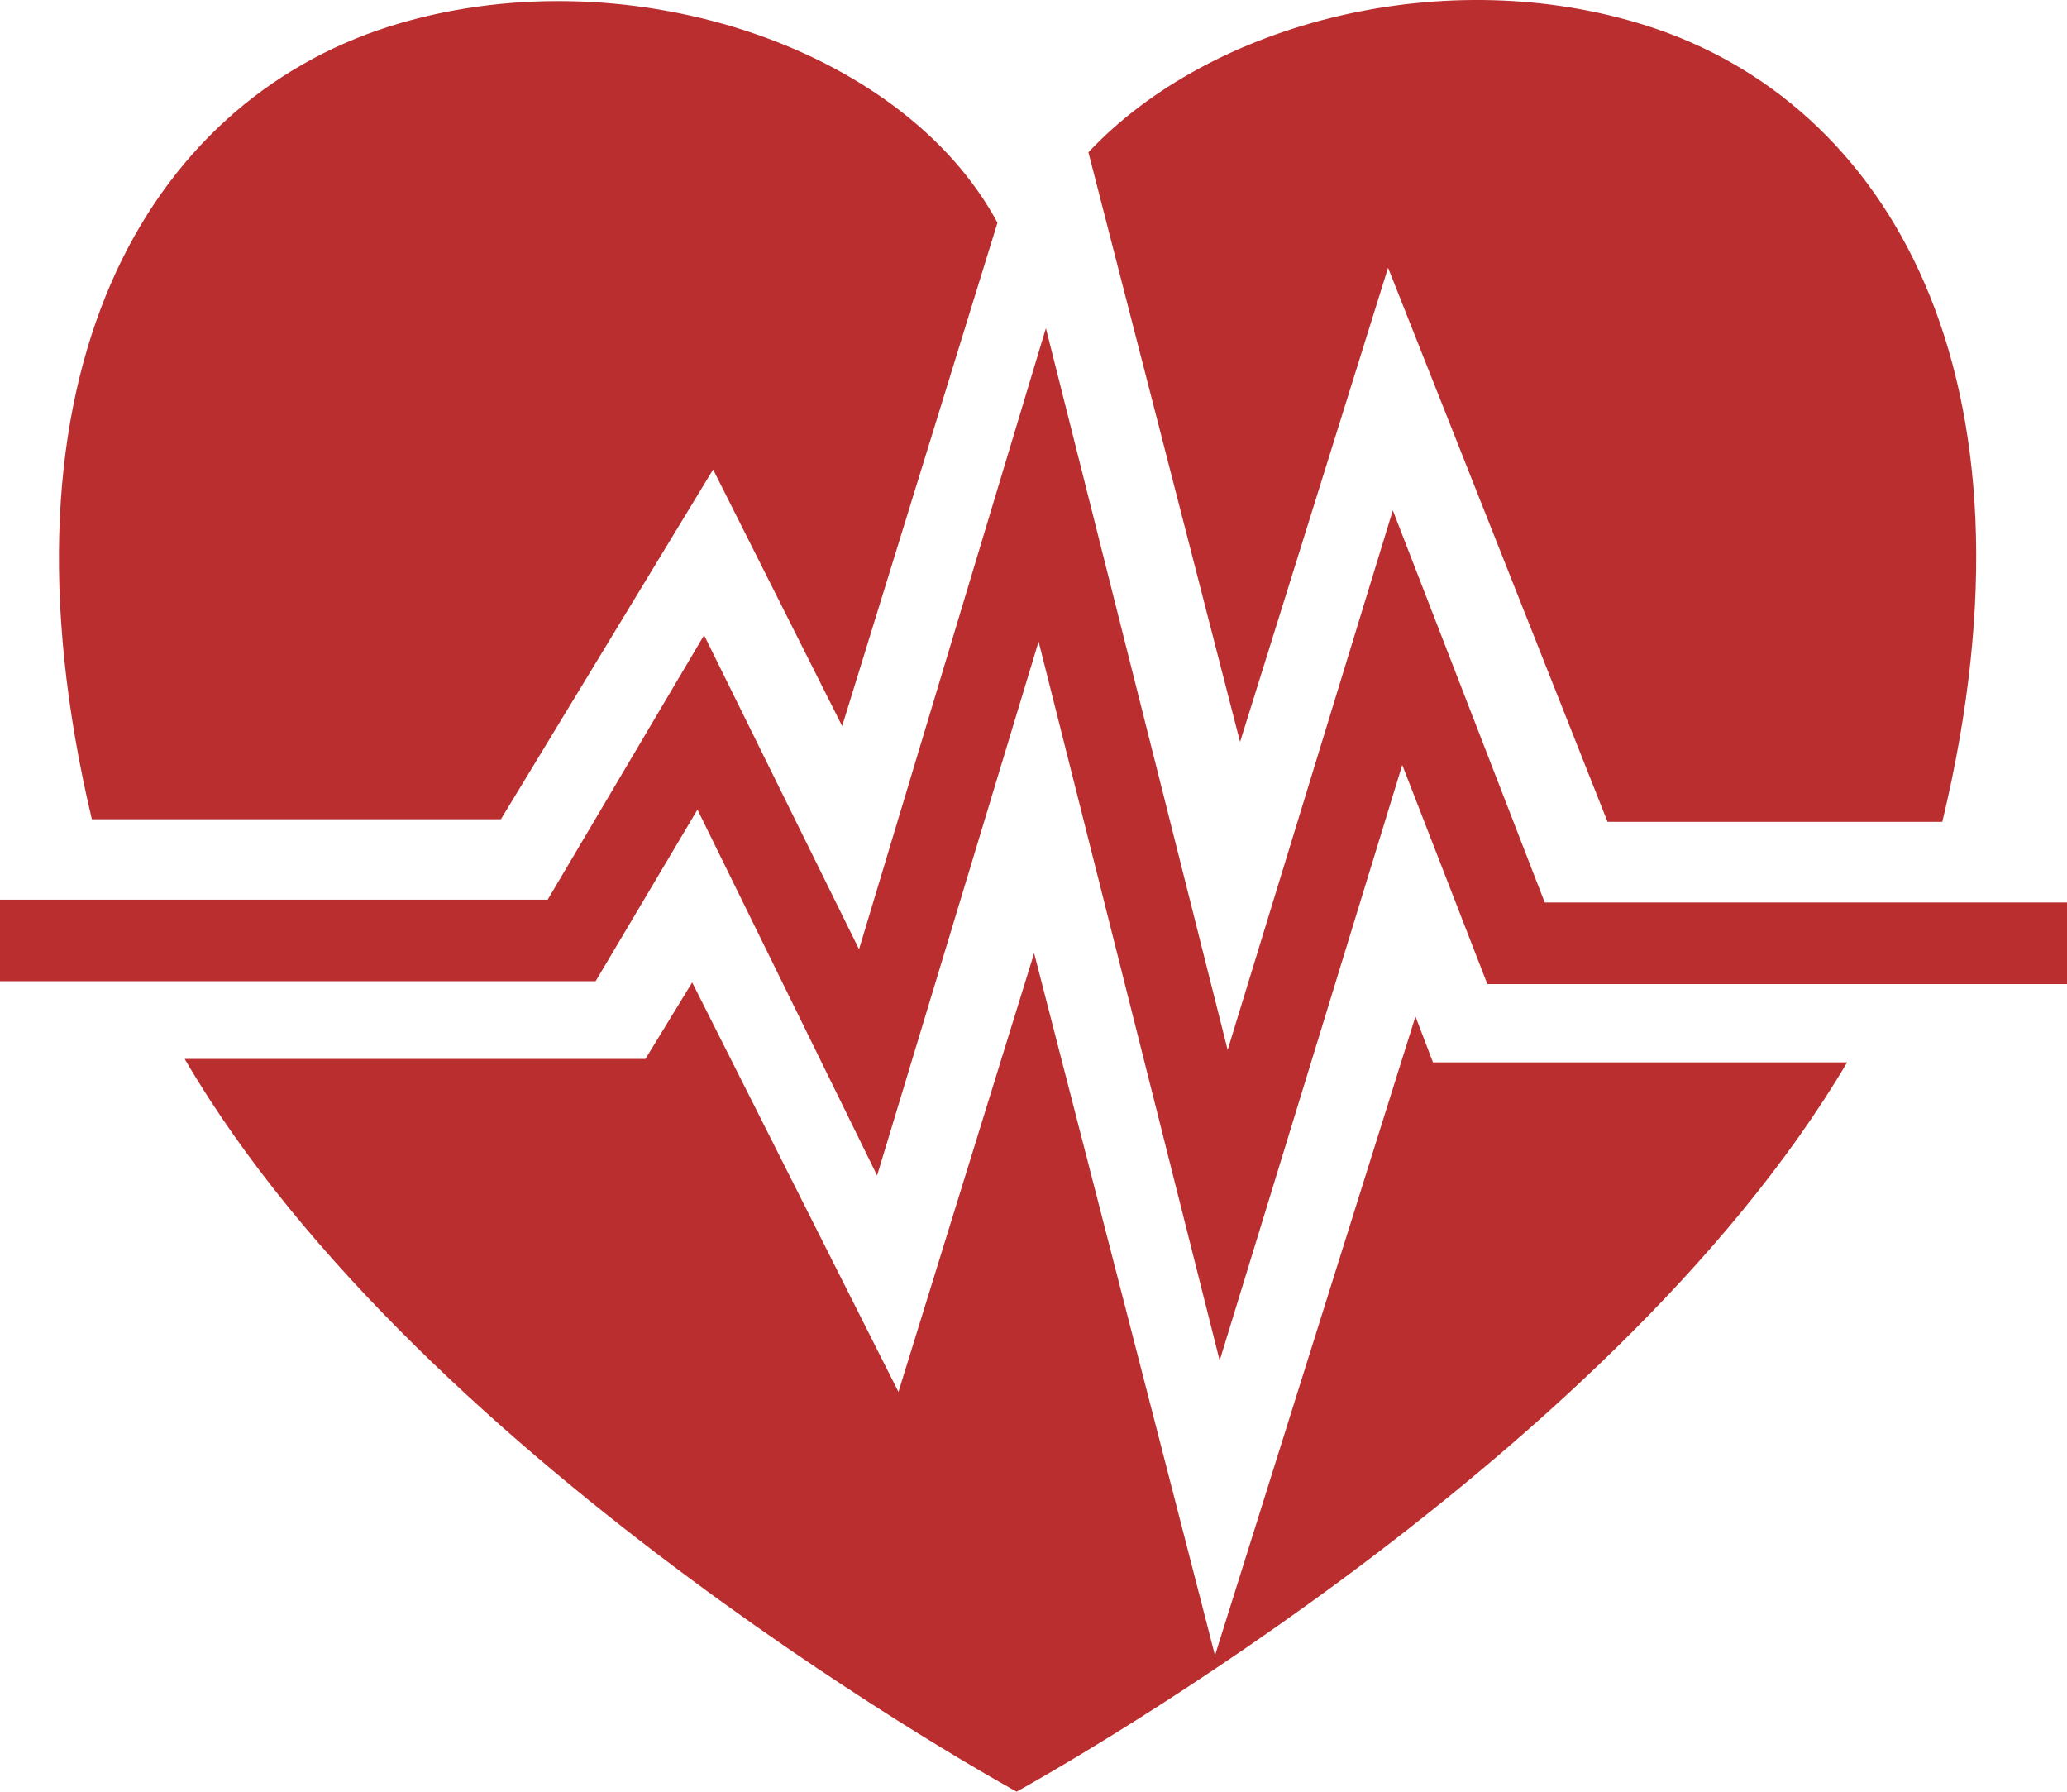 <svg xmlns="http://www.w3.org/2000/svg" width="30" height="26" fill="none"><path d="M7.27 11.888l3.08-5.075 1.873 3.723 2.254-7.304C13.09.649 9.016-.683 5.64.387 2.158 1.497-.202 5.41 1.333 11.888H7.27zM20.146 3.885l3.186 8.041h4.858c1.566-6.507-.805-10.442-4.287-11.552-2.91-.928-6.328-.06-8.106 1.836l2.201 8.556 2.148-6.88zM20.544 14.75l-2.91 9.272-2.625-10.19-1.969 6.366-2.994-5.942-.678 1.11H2.68c3.46 5.932 12.075 10.633 12.075 10.633s8.572-4.681 12.054-10.583h-6.011l-.254-.666z" fill="#BA2E2F"/><path d="M22.42 13.096l-2.205-5.69-2.397 7.83L15.18 4.762l-2.712 9.013-2.249-4.558-2.27 3.838H0v1.183h8.645l1.478-2.49 2.607 5.31 2.344-7.749 2.628 10.434 2.65-8.643 1.235 3.18H30v-1.184h-7.58z" fill="#BA2E2F"/></svg>